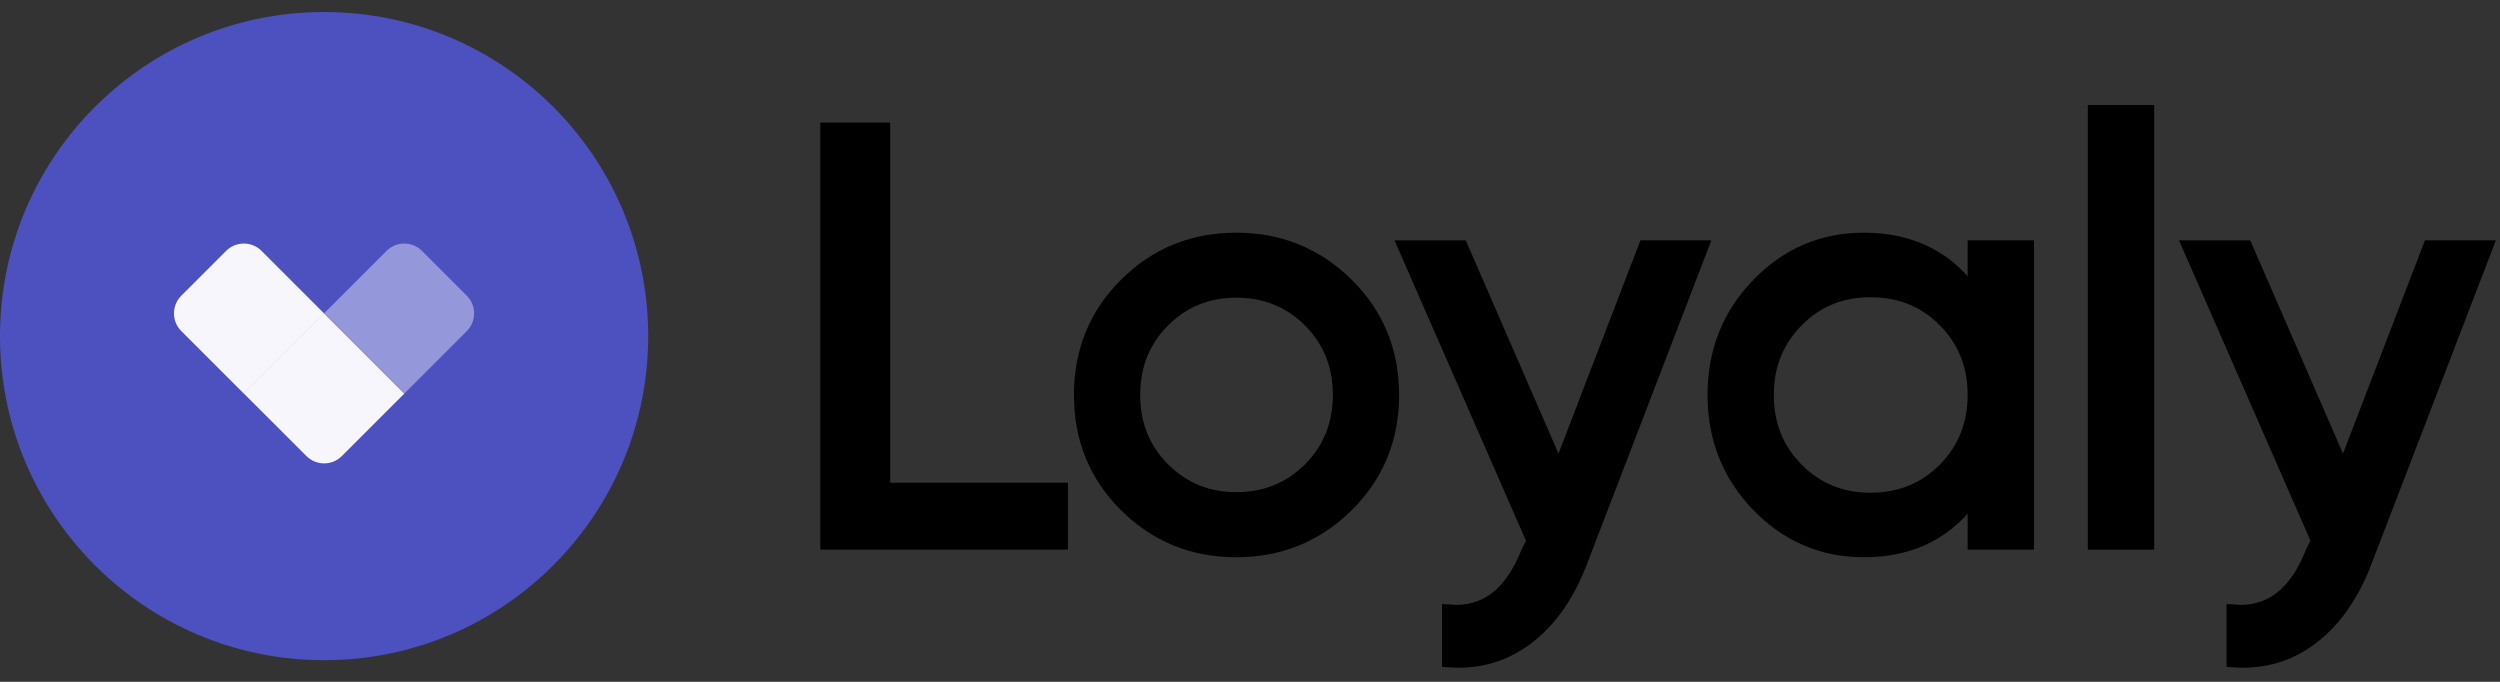 <svg width="165" height="45" viewBox="0 0 165 45" fill="none" xmlns="http://www.w3.org/2000/svg">
<rect x="0" y="0" width="165" height="45" fill="#333333" stroke="none"/>
<path d="M58.252 32.359H69.981V35.774H54.642V8.591H58.252V32.359Z" fill="black" stroke="black" stroke-miterlimit="10"/>
<path d="M88.85 33.328C86.856 35.294 84.438 36.279 81.59 36.279C78.743 36.279 76.33 35.294 74.348 33.328C72.365 31.363 71.379 28.939 71.379 26.068C71.379 23.198 72.371 20.774 74.348 18.808C76.33 16.843 78.743 15.857 81.59 15.857C84.438 15.857 86.856 16.843 88.85 18.808C90.844 20.774 91.841 23.198 91.841 26.068C91.841 28.939 90.844 31.363 88.85 33.328ZM81.59 32.979C83.533 32.979 85.16 32.32 86.484 30.996C87.808 29.673 88.466 28.034 88.466 26.063C88.466 24.097 87.808 22.453 86.484 21.129C85.16 19.805 83.533 19.146 81.59 19.146C79.677 19.146 78.055 19.805 76.737 21.129C75.419 22.453 74.754 24.091 74.754 26.063C74.754 28.028 75.413 29.673 76.737 30.996C78.061 32.32 79.671 32.979 81.59 32.979Z" fill="black" stroke="black" stroke-miterlimit="10"/>
<path d="M108.613 16.361H112.223L104.298 36.984C103.467 39.184 102.31 40.863 100.82 42.015C99.33 43.167 97.617 43.676 95.674 43.55V40.405C98.047 40.588 99.789 39.264 100.895 36.434L101.267 35.706L92.804 16.367H96.414L102.889 31.254L108.613 16.361Z" fill="black" stroke="black" stroke-miterlimit="10"/>
<path d="M130.365 16.362H133.745V35.775H130.365V32.434C128.68 34.996 126.233 36.279 123.024 36.279C120.308 36.279 117.988 35.288 116.074 33.311C114.16 31.329 113.197 28.916 113.197 26.068C113.197 23.221 114.154 20.808 116.074 18.826C117.988 16.843 120.308 15.857 123.024 15.857C126.233 15.857 128.68 17.141 130.365 19.702V16.362ZM123.449 33.019C125.414 33.019 127.058 32.354 128.382 31.019C129.7 29.684 130.365 28.034 130.365 26.068C130.365 24.103 129.706 22.453 128.382 21.118C127.064 19.782 125.42 19.118 123.449 19.118C121.506 19.118 119.879 19.782 118.555 21.118C117.237 22.453 116.572 24.103 116.572 26.068C116.572 28.034 117.231 29.684 118.555 31.019C119.879 32.354 121.506 33.019 123.449 33.019Z" fill="black" stroke="black" stroke-miterlimit="10"/>
<path d="M138.295 35.775V7.428H141.676V35.775H138.295Z" fill="black" stroke="black" stroke-miterlimit="10"/>
<path d="M160.39 16.361H164L156.075 36.984C155.244 39.184 154.087 40.863 152.597 42.015C151.107 43.167 149.394 43.676 147.451 43.55V40.405C149.824 40.588 151.566 39.264 152.671 36.434L153.044 35.706L144.581 16.367H148.191L154.666 31.254L160.39 16.361Z" fill="black" stroke="black" stroke-miterlimit="10"/>
<path d="M0 22.183C0 10.367 9.575 0.792 21.39 0.792C33.206 0.792 42.781 10.367 42.781 22.183C42.781 33.998 33.206 43.573 21.39 43.573C9.575 43.573 0 33.998 0 22.183Z" fill="#4C51BF"/>
<path fill-rule="evenodd" clip-rule="evenodd" d="M11.964 19.518C11.323 20.16 11.323 21.208 11.964 21.85L16.09 25.976L21.385 20.681L17.259 16.555C16.612 15.914 15.569 15.914 14.927 16.555L11.964 19.518ZM21.39 20.682L16.096 25.976L20.227 30.102C20.874 30.744 21.917 30.744 22.559 30.102L26.685 25.976L21.39 20.682Z" fill="#F6F6FC"/>
<path d="M25.515 16.556C26.157 15.914 27.2 15.914 27.848 16.556L30.81 19.518C31.452 20.16 31.452 21.208 30.81 21.85L26.684 25.976L21.39 20.681L25.515 16.556Z" fill="#9497D9"/>
</svg>
